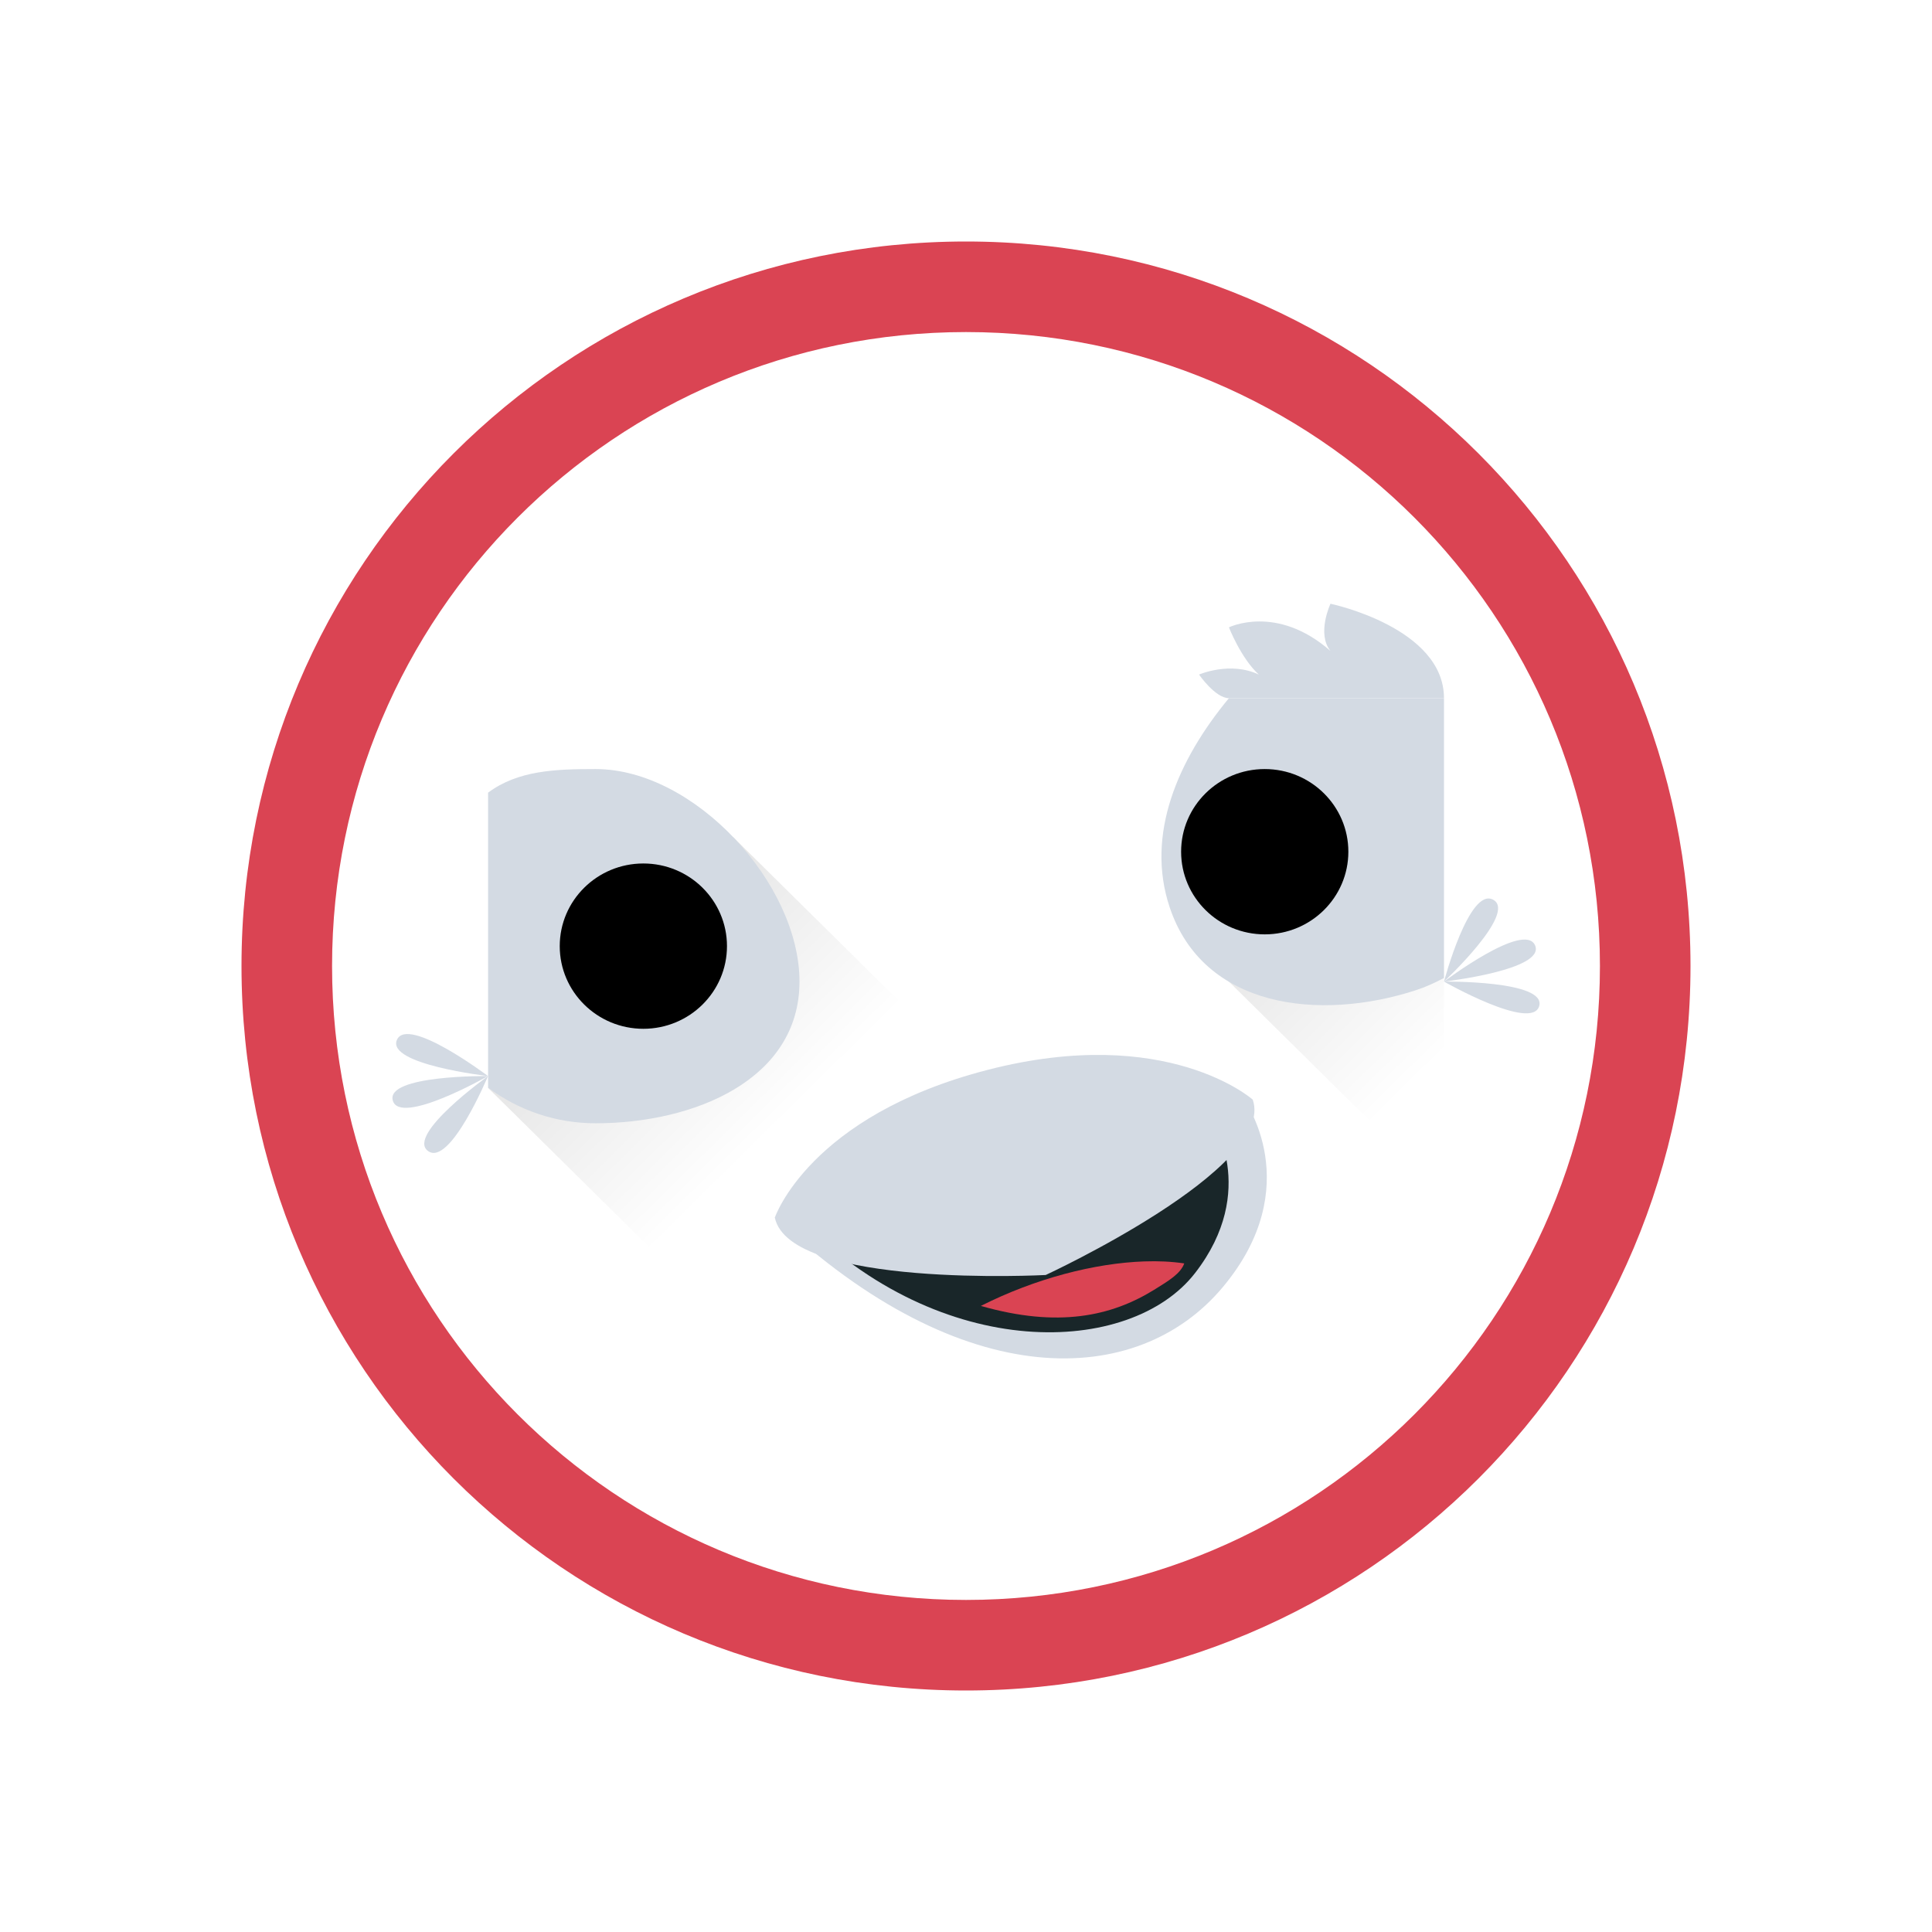 <?xml version="1.0" encoding="UTF-8" standalone="no"?>
<svg
   width="32"
   height="32"
   version="1.1"
   id="svg12"
   sodipodi:docname="choqok_offline.svg"
   inkscape:version="1.3 (0e150ed6c4, 2023-07-21)"
   xmlns:inkscape="http://www.inkscape.org/namespaces/inkscape"
   xmlns:sodipodi="http://sodipodi.sourceforge.net/DTD/sodipodi-0.dtd"
   xmlns:xlink="http://www.w3.org/1999/xlink"
   xmlns="http://www.w3.org/2000/svg"
   xmlns:svg="http://www.w3.org/2000/svg"
   xmlns:rdf="http://www.w3.org/1999/02/22-rdf-syntax-ns#"
   xmlns:cc="http://creativecommons.org/ns#"
   xmlns:dc="http://purl.org/dc/elements/1.1/">
  <g
     id="choqok_offline">
    <rect
       style="opacity:0.001;fill:#d1d5e9;fill-opacity:1"
       width="32"
       height="32"
       x="1.9836044e-09"
       y="-1.033535e-09"
       id="rect7-3" />
    <path
       style="color:#d1d5e9;fill:#da4453;fill-opacity:1;stroke-width:1.5"
       d="M 16,4 C 9.364,4 4,9.364 4,16 4,22.636 9.364,28 16,28 22.636,28 28,22.636 28,16 28,9.364 22.636,4 16,4 Z m 0,1.5 c 5.805,0 10.5,4.695 10.5,10.5 C 26.5,21.805 21.805,26.5 16,26.5 10.195,26.5 5.5,21.805 5.5,16 5.5,10.195 10.195,5.5 16,5.5 Z m 1.125,8.578 v 0 0 0 0 0 c 0,0 -0.051,0.012 0,0 z m -1.171,6.75 z"
       id="path58-3-3"
       sodipodi:nodetypes="ssssssssssccccccccccccccccc"
       class="ColorScheme-Text" />
    <path
       inkscape:connector-curvature="0"
       style="opacity:0.1;fill:url(#linearGradient4795);fill-rule:evenodd;stroke-width:0.393"
       id="path4779"
       d="m 19.958,15.867 3.958,3.911 v -3.911 z" />
    <path
       inkscape:connector-curvature="0"
       style="opacity:0.1;fill:url(#linearGradient4777);fill-rule:evenodd;stroke-width:0.393"
       id="path4769"
       d="m 12.141,13.862 3.958,3.911 -4.453,3.765 L 8.083,18.018 Z" />
    <path
       inkscape:connector-curvature="0"
       style="fill:#d3dae3;fill-opacity:1;fill-rule:evenodd;stroke-width:0.393"
       id="path4411-1"
       d="m 12.833,20.169 c 3.12,2.939 6.01,2.831 7.417,1.154 1.407,-1.677 0.354,-3.11 0.354,-3.11 z" />
    <path
       inkscape:connector-curvature="0"
       style="color:#000000;fill:#d3dae3;fill-opacity:1;stroke-width:1.18;stroke-linecap:round;stroke-linejoin:round"
       id="path4170"
       d="m 9.865,12.738 c -0.669,0 -1.285,0.022 -1.781,0.391 v 4.886 c 0.496,0.369 1.112,0.59 1.781,0.59 1.64,0 3.377,-0.727 3.377,-2.347 0,-1.62 -1.737,-3.52 -3.377,-3.52 z" />
    <path
       inkscape:connector-curvature="0"
       style="color:#000000;fill:#d3dae3;fill-opacity:1;stroke-width:1.18;stroke-linecap:round;stroke-linejoin:round"
       id="path4170-8"
       d="m 20.354,11.565 c -0.844,1.02 -1.382,2.255 -0.982,3.458 0.559,1.683 2.489,1.893 4.073,1.38 0.167,-0.054 0.323,-0.125 0.472,-0.205 v -4.632 z" />
    <ellipse
       cx="10.656"
       cy="15.671"
       style="color:#000000;fill:#000000;fill-opacity:1;stroke-width:1.18;stroke-linecap:round;stroke-linejoin:round"
       id="path4267"
       rx="1.385"
       ry="1.369" />
    <ellipse
       cx="20.948"
       cy="14.107"
       style="color:#000000;fill:#000000;fill-opacity:1;stroke-width:1.18;stroke-linecap:round;stroke-linejoin:round"
       id="path4267-9"
       rx="1.385"
       ry="1.369" />
    <path
       inkscape:connector-curvature="0"
       style="fill:#192629;fill-rule:evenodd;stroke-width:0.393"
       id="path4411"
       d="m 13.229,20.172 c 2.371,2.414 5.495,2.292 6.564,0.915 1.069,-1.377 0.269,-2.554 0.269,-2.554 z" />
    <path
       inkscape:connector-curvature="0"
       style="fill:#da4453;fill-opacity:1;fill-rule:evenodd;stroke-width:0.393"
       id="path4411-4"
       d="m 18.949,20.893 c -0.816,0.029 -1.797,0.28 -2.703,0.737 1.284,0.368 2.165,0.168 2.867,-0.265 0.254,-0.157 0.441,-0.271 0.502,-0.439 -0.204,-0.03 -0.427,-0.042 -0.666,-0.033 z" />
    <path
       inkscape:connector-curvature="0"
       style="fill:#d3dae3;fill-opacity:1;fill-rule:evenodd;stroke-width:0.393"
       id="path4284"
       d="m 12.833,20.169 c 0,0 0.567,-1.689 3.535,-2.451 2.968,-0.762 4.381,0.495 4.381,0.495 0.395,1.137 -3.429,2.905 -3.429,2.905 0,0 -4.235,0.225 -4.486,-0.949 z" />
    <path
       inkscape:connector-curvature="0"
       style="fill:#d3dae3;fill-opacity:1;fill-rule:evenodd;stroke-width:0.393"
       id="path4413"
       d="m 23.917,11.565 c 0,-1.173 -1.88,-1.565 -1.88,-1.565 0,0 -0.233,0.496 0,0.782 -0.891,-0.782 -1.682,-0.391 -1.682,-0.391 0,0 0.2,0.513 0.495,0.782 -0.475,-0.225 -0.99,0 -0.99,0 0,0 0.269,0.391 0.495,0.391 z" />
    <path
       inkscape:transform-center-x="-1.8441222"
       inkscape:transform-center-y="-0.86942074"
       inkscape:connector-curvature="0"
       style="fill:#d3dae3;fill-opacity:1;fill-rule:evenodd;stroke-width:0.4"
       id="path4415-0"
       d="m 23.917,16.258 c 0,0 1.684,-0.192 1.509,-0.599 -0.176,-0.407 -1.509,0.599 -1.509,0.599 z" />
    <path
       inkscape:transform-center-x="-1.0865895"
       inkscape:transform-center-y="-1.7200032"
       inkscape:connector-curvature="0"
       style="fill:#d3dae3;fill-opacity:1;fill-rule:evenodd;stroke-width:0.4"
       id="path4415-4-9"
       d="m 23.917,16.258 c 0,0 1.214,-1.135 0.816,-1.355 -0.398,-0.22 -0.816,1.355 -0.816,1.355 z" />
    <path
       inkscape:transform-center-x="-1.9189885"
       inkscape:transform-center-y="0.65739618"
       inkscape:connector-curvature="0"
       style="fill:#d3dae3;fill-opacity:1;fill-rule:evenodd;stroke-width:0.4"
       id="path4415-4-3-1"
       d="m 23.917,16.258 c 0,0 1.458,0.83 1.577,0.405 0.119,-0.425 -1.577,-0.405 -1.577,-0.405 z" />
    <path
       inkscape:transform-center-x="1.9189971"
       inkscape:transform-center-y="0.65739374"
       inkscape:connector-curvature="0"
       style="fill:#d3dae3;fill-opacity:1;fill-rule:evenodd;stroke-width:0.4"
       id="path4415"
       d="m 8.083,17.823 c 0,0 -1.458,0.83 -1.577,0.405 -0.119,-0.425 1.577,-0.405 1.577,-0.405 z" />
    <path
       inkscape:transform-center-x="1.8441244"
       inkscape:transform-center-y="-0.86941514"
       inkscape:connector-curvature="0"
       style="fill:#d3dae3;fill-opacity:1;fill-rule:evenodd;stroke-width:0.4"
       id="path4415-4"
       d="m 8.083,17.823 c 0,0 -1.684,-0.192 -1.509,-0.599 0.176,-0.407 1.509,0.599 1.509,0.599 z" />
    <path
       inkscape:transform-center-x="1.2801083"
       inkscape:transform-center-y="1.591366"
       inkscape:connector-curvature="0"
       style="fill:#d3dae3;fill-opacity:1;fill-rule:evenodd;stroke-width:0.4"
       id="path4415-4-3"
       d="m 8.083,17.823 c 0,0 -0.63,1.509 -0.994,1.241 C 6.725,18.796 8.083,17.823 8.083,17.823 Z" />
  </g>
  <defs
     id="defs16">
    <linearGradient
       id="oomox"
       x1="0"
       x2="0"
       y1="4.426"
       y2="16.601"
       gradientTransform="matrix(1.711,0,0,0.991,5.532,2.824)"
       gradientUnits="userSpaceOnUse">
      <stop
         offset="0%"
         style="stop-color:#303b3d; stop-opacity:1"
         id="stop18" />
      <stop
         offset="100%"
         style="stop-color:#bc985d; stop-opacity:1"
         id="stop20" />
    </linearGradient>
    <linearGradient
       id="oomox-3"
       x1="0"
       x2="0"
       y1="4.426"
       y2="16.601"
       gradientTransform="matrix(1.116,0,0,0.646,4.25,2.391)"
       gradientUnits="userSpaceOnUse">
      <stop
         offset="0%"
         style="stop-color:#303b3d; stop-opacity:1"
         id="stop18-6" />
      <stop
         offset="100%"
         style="stop-color:#bc985d; stop-opacity:1"
         id="stop20-7" />
    </linearGradient>
    <linearGradient
       inkscape:collect="always"
       xlink:href="#linearGradient4510"
       id="linearGradient4795"
       y1="518.798"
       x1="418.571"
       y2="525.798"
       x2="425.571"
       gradientUnits="userSpaceOnUse"
       gradientTransform="matrix(0.396,0,0,0.391,-145.726,-187.049)" />
    <linearGradient
       inkscape:collect="always"
       id="linearGradient4510">
      <stop
         id="stop4512" />
      <stop
         offset="1"
         style="stop-opacity:0"
         id="stop4514" />
    </linearGradient>
    <linearGradient
       inkscape:collect="always"
       xlink:href="#linearGradient4510"
       id="linearGradient4777"
       y1="518.991"
       x1="393.765"
       y2="525.914"
       x2="400.688"
       gradientUnits="userSpaceOnUse"
       gradientTransform="matrix(0.396,0,0,0.391,-145.726,-187.049)" />
    <linearGradient
       inkscape:collect="always"
       xlink:href="#linearGradient4510"
       id="linearGradient1707"
       gradientUnits="userSpaceOnUse"
       gradientTransform="matrix(0.253,0,0,0.25,-60.425,-109.111)"
       x1="418.571"
       y1="518.798"
       x2="425.571"
       y2="525.798" />
    <linearGradient
       inkscape:collect="always"
       xlink:href="#linearGradient4510"
       id="linearGradient1709"
       gradientUnits="userSpaceOnUse"
       gradientTransform="matrix(0.253,0,0,0.25,-60.425,-109.111)"
       x1="393.765"
       y1="518.991"
       x2="400.688"
       y2="525.914" />
  </defs>
  <sodipodi:namedview
     pagecolor="#201933"
     bordercolor="#000000"
     borderopacity="1"
     objecttolerance="10"
     gridtolerance="10"
     guidetolerance="10"
     inkscape:pageopacity="0"
     inkscape:pageshadow="2"
     inkscape:window-width="1920"
     inkscape:window-height="994"
     id="namedview14"
     showgrid="true"
     inkscape:zoom="9.8125"
     inkscape:cx="21.605096"
     inkscape:cy="22.471338"
     inkscape:window-x="0"
     inkscape:window-y="0"
     inkscape:window-maximized="1"
     inkscape:current-layer="svg12"
     inkscape:document-rotation="0"
     inkscape:lockguides="false"
     inkscape:showpageshadow="true"
     inkscape:pagecheckerboard="true"
     inkscape:deskcolor="#201933">
    <inkscape:grid
       id="grid1"
       units="px"
       originx="0"
       originy="0"
       spacingx="1"
       spacingy="1"
       empcolor="#0099e5"
       empopacity="0.302"
       color="#0099e5"
       opacity="0.149"
       empspacing="5"
       dotted="false"
       gridanglex="30"
       gridanglez="30"
       visible="true" />
  </sodipodi:namedview>
  <g
     id="22-22-choqok_offline">
    <rect
       style="opacity:0.001;fill:#d1d5e9;fill-opacity:1"
       width="22"
       height="22"
       x="32"
       y="10"
       id="rect2" />
    <path
       sodipodi:nodetypes="cscscsssss"
       inkscape:connector-curvature="0"
       style="color:#d1d5e9;fill:#da4453;fill-opacity:1;stroke:none"
       d="m 43,13 c -4.418,-1.1e-4 -8,3.582 -8,8 0,4.418 3.582,8 8,8 4.418,1.1e-4 8,-3.582 8,-8 0,-4.418 -3.582,-8 -8,-8 z m 0,1.4 c 3.866,0 6.6,2.87 6.6,6.736 C 49.6,25.002 46.866,27.6 43,27.6 c -3.866,0 -6.6,-2.734 -6.6,-6.6 0,-3.866 2.734,-6.6 6.6,-6.6 z"
       class="ColorScheme-Text"
       id="path7" />
    <path
       inkscape:connector-curvature="0"
       style="opacity:0.1;fill:url(#linearGradient1707);fill-rule:evenodd;stroke-width:0.252"
       id="path4779-7"
       d="m 45.613,20.755 2.533,2.503 v -2.503 z" />
    <path
       inkscape:connector-curvature="0"
       style="opacity:0.1;fill:url(#linearGradient1709);fill-rule:evenodd;stroke-width:0.252"
       id="path4769-5"
       d="m 40.61,19.472 2.533,2.503 -2.85,2.409 -2.28,-2.253 z" />
    <path
       inkscape:connector-curvature="0"
       style="fill:#d3dae3;fill-opacity:1;fill-rule:evenodd;stroke-width:0.252"
       id="path4411-1-3"
       d="m 41.053,23.508 c 1.997,1.881 3.846,1.812 4.747,0.739 0.9,-1.073 0.227,-1.99 0.227,-1.99 z" />
    <path
       inkscape:connector-curvature="0"
       style="color:#000000;fill:#d3dae3;fill-opacity:1;stroke-width:0.755;stroke-linecap:round;stroke-linejoin:round"
       id="path4170-5"
       d="m 39.153,18.752 c -0.428,0 -0.822,0.014 -1.14,0.25 v 3.127 c 0.318,0.236 0.712,0.378 1.14,0.378 1.049,0 2.161,-0.465 2.161,-1.502 0,-1.037 -1.112,-2.253 -2.161,-2.253 z" />
    <path
       inkscape:connector-curvature="0"
       style="color:#000000;fill:#d3dae3;fill-opacity:1;stroke-width:0.755;stroke-linecap:round;stroke-linejoin:round"
       id="path4170-8-6"
       d="m 45.867,18.001 c -0.54,0.652 -0.885,1.443 -0.629,2.213 0.358,1.077 1.593,1.212 2.606,0.883 0.107,-0.035 0.207,-0.08 0.302,-0.132 v -2.965 z" />
    <ellipse
       cx="39.66"
       cy="20.63"
       style="color:#000000;fill:#000000;fill-opacity:1;stroke-width:0.755;stroke-linecap:round;stroke-linejoin:round"
       id="path4267-2"
       rx="0.887"
       ry="0.876" />
    <ellipse
       cx="46.247"
       cy="19.628"
       style="color:#000000;fill:#000000;fill-opacity:1;stroke-width:0.755;stroke-linecap:round;stroke-linejoin:round"
       id="path4267-9-9"
       rx="0.887"
       ry="0.876" />
    <path
       inkscape:connector-curvature="0"
       style="fill:#192629;fill-rule:evenodd;stroke-width:0.252"
       id="path4411-12"
       d="m 41.307,23.51 c 1.518,1.545 3.517,1.467 4.201,0.585 0.684,-0.882 0.172,-1.635 0.172,-1.635 z" />
    <path
       inkscape:connector-curvature="0"
       style="fill:#da4453;fill-opacity:1;fill-rule:evenodd;stroke-width:0.252"
       id="path4411-4-7"
       d="m 44.967,23.971 c -0.522,0.018 -1.15,0.179 -1.73,0.471 0.822,0.236 1.386,0.107 1.835,-0.169 0.163,-0.1 0.282,-0.173 0.321,-0.281 -0.131,-0.019 -0.274,-0.027 -0.426,-0.021 z" />
    <path
       inkscape:connector-curvature="0"
       style="fill:#d3dae3;fill-opacity:1;fill-rule:evenodd;stroke-width:0.252"
       id="path4284-0"
       d="m 41.053,23.508 c 0,0 0.363,-1.081 2.262,-1.569 1.9,-0.488 2.804,0.317 2.804,0.317 0.253,0.728 -2.195,1.859 -2.195,1.859 0,0 -2.71,0.144 -2.871,-0.607 z" />
    <path
       inkscape:connector-curvature="0"
       style="fill:#d3dae3;fill-opacity:1;fill-rule:evenodd;stroke-width:0.252"
       id="path4413-9"
       d="M 48.147,18.001 C 48.147,17.25 46.943,17 46.943,17 c 0,0 -0.149,0.317 0,0.501 C 46.373,17 45.867,17.25 45.867,17.25 c 0,0 0.128,0.329 0.317,0.501 -0.304,-0.144 -0.633,0 -0.633,0 0,0 0.172,0.25 0.317,0.25 z" />
    <path
       inkscape:transform-center-x="-1.1802357"
       inkscape:transform-center-y="-0.55643276"
       inkscape:connector-curvature="0"
       style="fill:#d3dae3;fill-opacity:1;fill-rule:evenodd;stroke-width:0.256"
       id="path4415-0-3"
       d="m 48.147,21.005 c 0,0 1.078,-0.123 0.966,-0.383 -0.113,-0.26 -0.966,0.383 -0.966,0.383 z" />
    <path
       inkscape:transform-center-x="-0.69541729"
       inkscape:transform-center-y="-1.1008034"
       inkscape:connector-curvature="0"
       style="fill:#d3dae3;fill-opacity:1;fill-rule:evenodd;stroke-width:0.256"
       id="path4415-4-9-6"
       d="m 48.147,21.005 c 0,0 0.777,-0.726 0.523,-0.867 -0.255,-0.141 -0.523,0.867 -0.523,0.867 z" />
    <path
       inkscape:transform-center-x="-1.2281492"
       inkscape:transform-center-y="0.42073185"
       inkscape:connector-curvature="0"
       style="fill:#d3dae3;fill-opacity:1;fill-rule:evenodd;stroke-width:0.256"
       id="path4415-4-3-1-0"
       d="m 48.147,21.005 c 0,0 0.933,0.531 1.009,0.259 0.076,-0.272 -1.009,-0.259 -1.009,-0.259 z" />
    <path
       inkscape:transform-center-x="1.2281532"
       inkscape:transform-center-y="0.42073133"
       inkscape:connector-curvature="0"
       style="fill:#d3dae3;fill-opacity:1;fill-rule:evenodd;stroke-width:0.256"
       id="path4415-6"
       d="m 38.013,22.006 c 0,0 -0.933,0.531 -1.01,0.259 -0.076,-0.272 1.01,-0.259 1.01,-0.259 z" />
    <path
       inkscape:transform-center-x="1.1802373"
       inkscape:transform-center-y="-0.55642911"
       inkscape:connector-curvature="0"
       style="fill:#d3dae3;fill-opacity:1;fill-rule:evenodd;stroke-width:0.256"
       id="path4415-4-2"
       d="m 38.013,22.006 c 0,0 -1.078,-0.123 -0.966,-0.383 0.113,-0.26 0.966,0.383 0.966,0.383 z" />
    <path
       inkscape:transform-center-x="0.8192655"
       inkscape:transform-center-y="1.0184737"
       inkscape:connector-curvature="0"
       style="fill:#d3dae3;fill-opacity:1;fill-rule:evenodd;stroke-width:0.256"
       id="path4415-4-3-6"
       d="m 38.013,22.006 c 0,0 -0.403,0.966 -0.636,0.794 -0.233,-0.171 0.636,-0.794 0.636,-0.794 z" />
  </g>
</svg>
